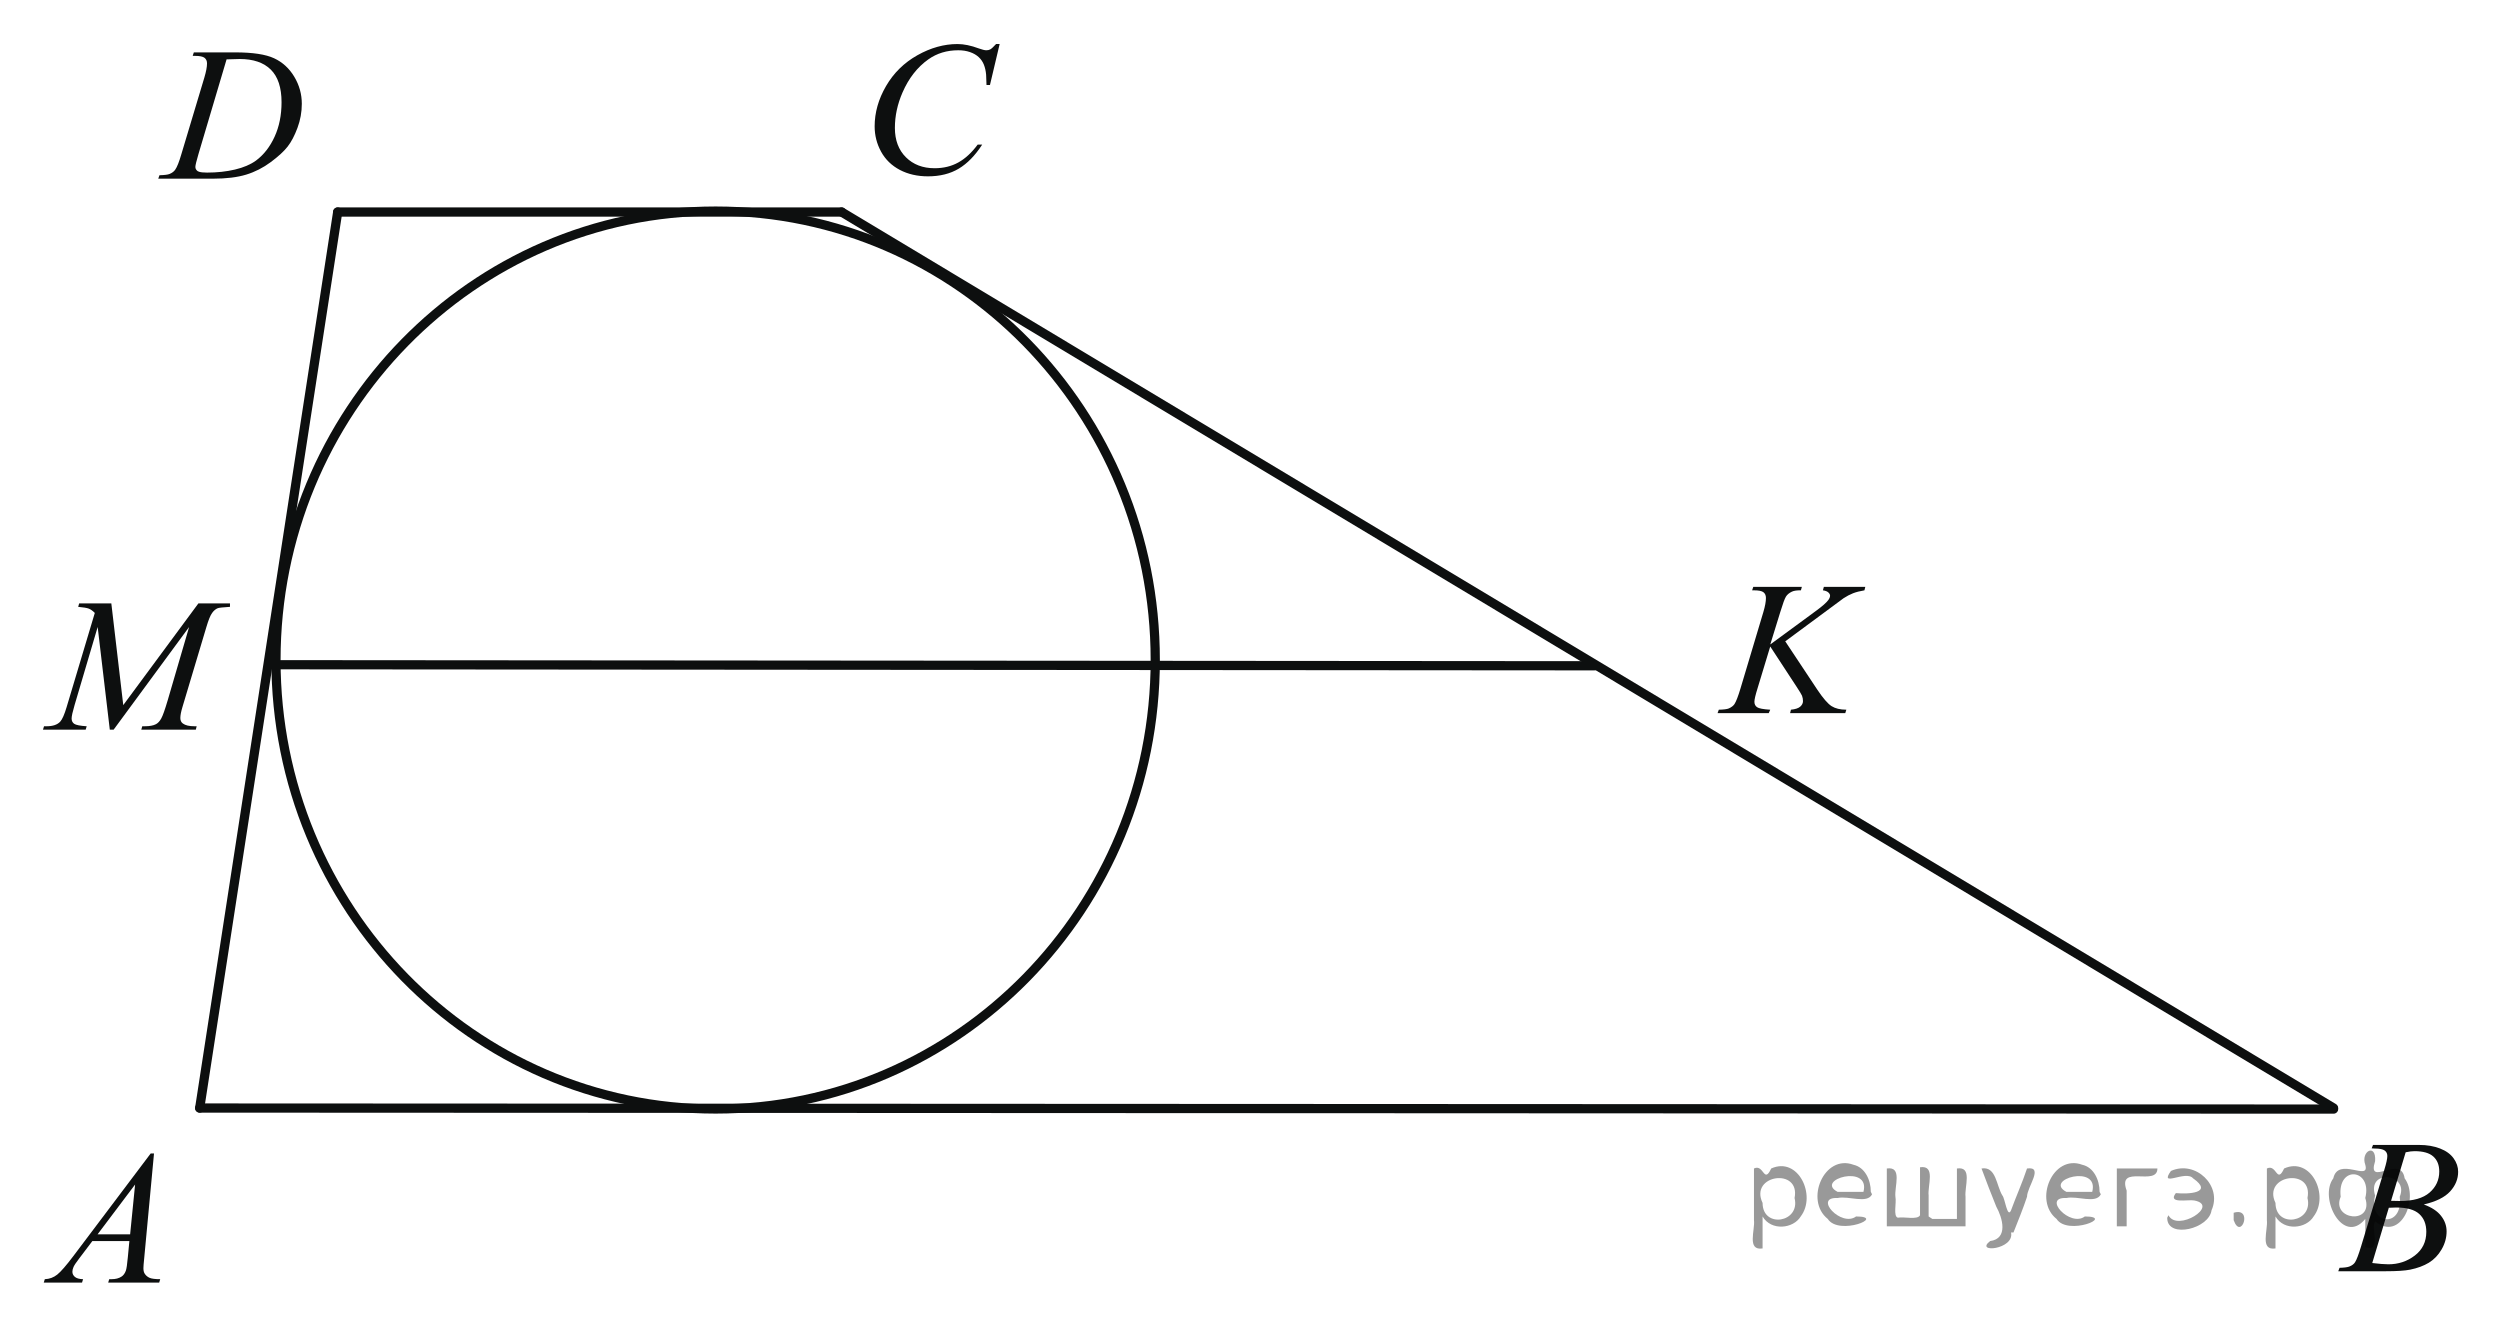<?xml version="1.0" encoding="utf-8"?>
<!-- Generator: Adobe Illustrator 16.0.0, SVG Export Plug-In . SVG Version: 6.00 Build 0)  -->
<!DOCTYPE svg PUBLIC "-//W3C//DTD SVG 1.1//EN" "http://www.w3.org/Graphics/SVG/1.1/DTD/svg11.dtd">
<svg version="1.1" id="Слой_1" xmlns="http://www.w3.org/2000/svg" xmlns:xlink="http://www.w3.org/1999/xlink" x="0px" y="0px"
	 width="203.253px" height="107.102px" viewBox="0 0 203.253 107.102" enable-background="new 0 0 203.253 107.102"
	 xml:space="preserve">
<g>
	<g>
		<defs>
			<rect id="SVGID_1_" y="0.408" width="202.776" height="105.875"/>
		</defs>
		<clipPath id="SVGID_2_">
			<use xlink:href="#SVGID_1_"  overflow="visible"/>
		</clipPath>
	</g>
</g>
<line fill="none" stroke="#0D0F0F" stroke-width="0.75" stroke-linecap="round" stroke-linejoin="round" stroke-miterlimit="8" x1="16.235" y1="90.084" x2="189.721" y2="90.17"/>
<line fill="none" stroke="#0D0F0F" stroke-width="0.75" stroke-linecap="round" stroke-linejoin="round" stroke-miterlimit="8" x1="27.455" y1="17.238" x2="68.425" y2="17.238"/>
<line fill="none" stroke="#0D0F0F" stroke-width="0.75" stroke-linecap="round" stroke-linejoin="round" stroke-miterlimit="8" x1="68.425" y1="17.238" x2="189.721" y2="90.084"/>
<line fill="none" stroke="#0D0F0F" stroke-width="0.75" stroke-linecap="round" stroke-linejoin="round" stroke-miterlimit="8" x1="27.455" y1="17.238" x2="16.235" y2="90.084"/>
<g>
	<g>
		<defs>
			<rect id="SVGID_3_" x="10.217" y="0.425" width="17.341" height="16.916"/>
		</defs>
		<clipPath id="SVGID_4_">
			<use xlink:href="#SVGID_3_"  overflow="visible"/>
		</clipPath>
		<g clip-path="url(#SVGID_4_)">
			<path fill="#0D0F0F" d="M15.666,4.539l0.093-0.28h3.361c1.423,0,2.477,0.159,3.163,0.478s1.233,0.819,1.642,1.502
				c0.409,0.684,0.613,1.417,0.613,2.2c0,0.671-0.118,1.324-0.353,1.957s-0.502,1.141-0.799,1.521
				c-0.297,0.381-0.754,0.802-1.37,1.261c-0.616,0.459-1.284,0.8-2.002,1.02c-0.719,0.219-1.617,0.329-2.693,0.329h-4.455
				l0.101-0.28c0.409-0.01,0.683-0.045,0.823-0.105c0.207-0.085,0.359-0.202,0.458-0.349c0.15-0.212,0.318-0.639,0.504-1.278
				l1.863-6.208c0.145-0.489,0.217-0.873,0.217-1.151c0-0.197-0.067-0.348-0.202-0.454c-0.134-0.106-0.398-0.159-0.792-0.159
				L15.666,4.539L15.666,4.539z M18.421,4.827l-2.282,7.686c-0.171,0.574-0.256,0.931-0.256,1.066c0,0.081,0.027,0.159,0.081,0.234
				c0.055,0.076,0.128,0.126,0.221,0.151c0.135,0.045,0.352,0.068,0.652,0.068c0.812,0,1.566-0.082,2.262-0.246
				c0.696-0.164,1.266-0.407,1.711-0.729c0.631-0.47,1.136-1.115,1.513-1.938c0.378-0.823,0.567-1.759,0.567-2.809
				c0-1.187-0.29-2.068-0.869-2.646c-0.58-0.578-1.426-0.867-2.538-0.867C19.21,4.797,18.855,4.807,18.421,4.827z"/>
		</g>
	</g>
</g>
<g>
	<g>
		<defs>
			<rect id="SVGID_5_" x="67.847" y="0" width="17.424" height="18.36"/>
		</defs>
		<clipPath id="SVGID_6_">
			<use xlink:href="#SVGID_5_"  overflow="visible"/>
		</clipPath>
		<g clip-path="url(#SVGID_6_)">
			<path fill="#0D0F0F" d="M81.273,3.579l-0.788,3.33h-0.281l-0.031-0.834c-0.026-0.304-0.086-0.574-0.18-0.812
				c-0.093-0.237-0.234-0.444-0.421-0.618c-0.187-0.174-0.424-0.312-0.71-0.41c-0.286-0.1-0.603-0.148-0.951-0.148
				c-0.931,0-1.745,0.248-2.441,0.744c-0.889,0.632-1.586,1.524-2.09,2.678c-0.416,0.951-0.624,1.914-0.624,2.891
				c0,0.996,0.299,1.792,0.896,2.386c0.598,0.594,1.375,0.891,2.332,0.891c0.723,0,1.366-0.156,1.931-0.47
				c0.564-0.313,1.088-0.796,1.571-1.449h0.367c-0.572,0.886-1.207,1.536-1.903,1.953c-0.697,0.417-1.532,0.626-2.504,0.626
				c-0.863,0-1.627-0.176-2.293-0.526c-0.666-0.352-1.172-0.847-1.521-1.483c-0.348-0.637-0.522-1.323-0.522-2.056
				c0-1.123,0.31-2.215,0.928-3.277c0.618-1.062,1.467-1.896,2.546-2.503s2.167-0.911,3.264-0.911c0.515,0,1.092,0.119,1.731,0.357
				c0.281,0.101,0.483,0.15,0.608,0.15s0.234-0.024,0.328-0.076c0.093-0.05,0.25-0.194,0.468-0.433L81.273,3.579L81.273,3.579z"/>
		</g>
	</g>
</g>
<g>
	<g>
		<defs>
			<rect id="SVGID_7_" x="187.356" y="89.25" width="15.897" height="16.914"/>
		</defs>
		<clipPath id="SVGID_8_">
			<use xlink:href="#SVGID_7_"  overflow="visible"/>
		</clipPath>
		<g clip-path="url(#SVGID_8_)">
			<path fill="#0D0F0F" d="M192.82,93.364l0.108-0.279h3.757c0.631,0,1.193,0.097,1.688,0.287c0.494,0.191,0.863,0.459,1.109,0.803
				c0.246,0.345,0.368,0.707,0.368,1.091c0,0.592-0.218,1.125-0.655,1.602s-1.15,0.83-2.139,1.057
				c0.637,0.232,1.105,0.539,1.404,0.925c0.301,0.383,0.451,0.805,0.451,1.264c0,0.51-0.136,0.998-0.404,1.461
				c-0.27,0.465-0.614,0.826-1.035,1.084c-0.422,0.256-0.932,0.445-1.525,0.566c-0.425,0.086-1.087,0.129-1.986,0.129h-3.857
				l0.102-0.279c0.403-0.01,0.678-0.049,0.822-0.113c0.207-0.086,0.354-0.199,0.442-0.342c0.124-0.191,0.29-0.631,0.497-1.316
				l1.886-6.217c0.16-0.522,0.239-0.893,0.239-1.104c0-0.187-0.069-0.334-0.213-0.441c-0.143-0.108-0.412-0.164-0.812-0.164
				C192.98,93.372,192.898,93.37,192.82,93.364z M192.867,102.685c0.559,0.069,0.996,0.104,1.313,0.104
				c0.807,0,1.521-0.235,2.146-0.711c0.623-0.475,0.936-1.117,0.936-1.93c0-0.621-0.192-1.105-0.578-1.455
				c-0.387-0.348-1.008-0.521-1.866-0.521c-0.166,0-0.368,0.009-0.604,0.021L192.867,102.685z M194.396,97.628
				c0.337,0.011,0.58,0.015,0.729,0.015c1.076,0,1.877-0.228,2.402-0.685s0.788-1.028,0.788-1.715c0-0.52-0.16-0.926-0.481-1.215
				c-0.319-0.291-0.832-0.437-1.535-0.437c-0.188,0-0.426,0.029-0.715,0.091L194.396,97.628z"/>
		</g>
	</g>
</g>
<g>
	<g>
		<defs>
			<rect id="SVGID_9_" x="0.442" y="90.187" width="15.895" height="16.914"/>
		</defs>
		<clipPath id="SVGID_10_">
			<use xlink:href="#SVGID_9_"  overflow="visible"/>
		</clipPath>
		<g clip-path="url(#SVGID_10_)">
			<path fill="#0D0F0F" d="M12.521,93.78l-0.799,8.539c-0.042,0.397-0.062,0.662-0.062,0.787c0,0.203,0.039,0.356,0.116,0.463
				c0.098,0.146,0.231,0.254,0.4,0.326c0.168,0.069,0.451,0.104,0.85,0.104l-0.085,0.279H8.795L8.88,104h0.179
				c0.336,0,0.61-0.069,0.823-0.213c0.15-0.096,0.267-0.254,0.349-0.477c0.057-0.156,0.111-0.525,0.163-1.105l0.124-1.303H7.507
				l-1.071,1.416c-0.244,0.317-0.396,0.547-0.458,0.686c-0.062,0.14-0.093,0.271-0.093,0.392c0,0.16,0.067,0.299,0.202,0.416
				c0.135,0.114,0.357,0.18,0.667,0.188l-0.085,0.279H3.557L3.642,104c0.383-0.016,0.721-0.141,1.013-0.375
				c0.292-0.233,0.728-0.735,1.308-1.504l6.287-8.342L12.521,93.78L12.521,93.78z M10.984,96.302l-3.05,4.05h2.646L10.984,96.302z"
				/>
		</g>
	</g>
</g>
<g>
	<g>
		<defs>
			<rect id="SVGID_11_" x="1.122" y="45.221" width="21.675" height="16.916"/>
		</defs>
		<clipPath id="SVGID_12_">
			<use xlink:href="#SVGID_11_"  overflow="visible"/>
		</clipPath>
		<g clip-path="url(#SVGID_12_)">
			<path fill="#0D0F0F" d="M9.051,49.058l0.97,8.268l6.108-8.268h2.569v0.279c-0.559,0.036-0.887,0.071-0.985,0.106
				c-0.171,0.065-0.328,0.197-0.47,0.394c-0.143,0.197-0.296,0.575-0.462,1.137l-1.948,6.51c-0.114,0.379-0.171,0.678-0.171,0.895
				c0,0.195,0.07,0.347,0.209,0.445c0.197,0.146,0.507,0.221,0.931,0.221h0.187l-0.07,0.279h-4.432l0.078-0.279h0.209
				c0.393,0,0.693-0.057,0.9-0.166c0.16-0.082,0.304-0.233,0.431-0.459c0.127-0.225,0.304-0.723,0.532-1.496l1.738-5.949
				l-6.139,8.35h-0.31l-0.986-8.35l-1.878,6.352c-0.16,0.539-0.24,0.904-0.24,1.09c0,0.188,0.07,0.33,0.209,0.428
				c0.139,0.099,0.479,0.166,1.017,0.201l-0.085,0.279H3.494l0.085-0.279h0.209c0.512,0,0.882-0.127,1.11-0.379
				c0.166-0.182,0.339-0.576,0.52-1.182l2.29-7.654c-0.171-0.171-0.333-0.288-0.489-0.348c-0.156-0.061-0.442-0.108-0.862-0.145
				l0.078-0.279H9.051z"/>
		</g>
	</g>
</g>
<g>
	<g>
		<defs>
			<rect id="SVGID_13_" x="136.953" y="43.88" width="18.784" height="16.915"/>
		</defs>
		<clipPath id="SVGID_14_">
			<use xlink:href="#SVGID_13_"  overflow="visible"/>
		</clipPath>
		<g clip-path="url(#SVGID_14_)">
			<path fill="#0D0F0F" d="M145.143,52.141l2.606,3.929c0.467,0.697,0.853,1.143,1.156,1.338c0.307,0.193,0.706,0.291,1.203,0.291
				l-0.085,0.279h-4.485l0.069-0.279c0.356-0.035,0.608-0.119,0.756-0.25c0.148-0.131,0.222-0.281,0.222-0.447
				c0-0.149-0.025-0.297-0.078-0.438c-0.041-0.101-0.19-0.349-0.449-0.742l-2.135-3.262l-1.031,3.398
				c-0.171,0.545-0.256,0.912-0.256,1.099c0,0.192,0.072,0.338,0.217,0.438c0.145,0.102,0.502,0.17,1.07,0.205l-0.123,0.279h-4.16
				l0.102-0.279c0.402-0.01,0.676-0.045,0.814-0.105c0.207-0.092,0.359-0.206,0.458-0.35c0.134-0.207,0.3-0.635,0.495-1.287
				l1.855-6.2c0.141-0.474,0.209-0.854,0.209-1.143c0-0.202-0.064-0.356-0.197-0.462c-0.131-0.106-0.39-0.159-0.771-0.159h-0.154
				l0.092-0.28h3.951l-0.078,0.28c-0.326-0.005-0.568,0.03-0.729,0.106c-0.223,0.105-0.387,0.242-0.489,0.408
				s-0.256,0.583-0.458,1.249l-0.814,2.636l3.742-2.748c0.496-0.364,0.821-0.651,0.978-0.863c0.093-0.131,0.14-0.25,0.14-0.356
				c0-0.091-0.048-0.179-0.144-0.265c-0.097-0.085-0.242-0.141-0.438-0.167l0.077-0.28h3.369l-0.069,0.28
				c-0.367,0.062-0.678,0.14-0.929,0.239c-0.251,0.098-0.508,0.232-0.771,0.405c-0.078,0.051-0.582,0.424-1.514,1.12L145.143,52.141
				z"/>
		</g>
	</g>
</g>
<path fill="none" stroke="#0D0F0F" stroke-width="0.75" stroke-linecap="round" stroke-linejoin="round" stroke-miterlimit="8" d="
	M58.18,17.162c-19.741,0-35.744,16.341-35.744,36.498c0,20.158,16.003,36.502,35.744,36.502c19.743,0,35.744-16.344,35.744-36.502
	C93.924,33.503,77.923,17.162,58.18,17.162L58.18,17.162z"/>
<line fill="none" stroke="#0D0F0F" stroke-width="0.75" stroke-linecap="round" stroke-linejoin="round" stroke-miterlimit="8" x1="22.439" y1="54.043" x2="129.625" y2="54.129"/>
<g style="stroke:none;fill:#000;fill-opacity:0.4" > <path d="m 143.3,99.0 c 0,0.8 0,1.6 0,2.5 -1.3,0.2 -0.6,-1.5 -0.7,-2.3 0,-1.4 0,-2.8 0,-4.2 0.8,-0.4 0.8,1.3 1.4,0.0 2.2,-1.0 3.7,2.2 2.4,3.9 -0.6,1.0 -2.4,1.2 -3.1,0.0 z m 2.6,-1.6 c 0.5,-2.5 -3.7,-1.9 -2.6,0.4 0.0,2.1 3.1,1.6 2.6,-0.4 z" /> <path d="m 152.2,97.1 c -0.4,0.8 -1.9,0.1 -2.8,0.3 -2.0,-0.1 0.3,2.4 1.5,1.5 2.5,0.0 -1.4,1.6 -2.3,0.2 -1.9,-1.5 -0.3,-5.3 2.1,-4.4 0.9,0.2 1.4,1.2 1.4,2.2 z m -0.7,-0.2 c 0.6,-2.3 -4.0,-1.0 -2.1,0.0 0.7,0 1.4,-0.0 2.1,-0.0 z" /> <path d="m 157.1,99.1 c 0.6,0 1.3,0 2.0,0 0,-1.3 0,-2.7 0,-4.1 1.3,-0.2 0.6,1.5 0.7,2.3 0,0.8 0,1.6 0,2.4 -2.1,0 -4.2,0 -6.4,0 0,-1.5 0,-3.1 0,-4.7 1.3,-0.2 0.6,1.5 0.7,2.3 0.1,0.5 -0.2,1.6 0.2,1.7 0.5,-0.1 1.6,0.2 1.8,-0.2 0,-1.3 0,-2.6 0,-3.9 1.3,-0.2 0.6,1.5 0.7,2.3 0,0.5 0,1.1 0,1.7 z" /> <path d="m 163.5,100.2 c 0.3,1.4 -3.0,1.7 -1.7,0.7 1.5,-0.2 1.0,-1.9 0.5,-2.8 -0.4,-1.0 -0.8,-2.0 -1.2,-3.1 1.2,-0.2 1.2,1.4 1.7,2.2 0.2,0.2 0.4,1.9 0.7,1.2 0.4,-1.1 0.9,-2.2 1.3,-3.4 1.4,-0.2 0.0,1.5 -0.0,2.3 -0.3,0.9 -0.7,1.9 -1.1,2.9 z" /> <path d="m 170.8,97.1 c -0.4,0.8 -1.9,0.1 -2.8,0.3 -2.0,-0.1 0.3,2.4 1.5,1.5 2.5,0.0 -1.4,1.6 -2.3,0.2 -1.9,-1.5 -0.3,-5.3 2.1,-4.4 0.9,0.2 1.4,1.2 1.4,2.2 z m -0.7,-0.2 c 0.6,-2.3 -4.0,-1.0 -2.1,0.0 0.7,0 1.4,-0.0 2.1,-0.0 z" /> <path d="m 172.1,99.7 c 0,-1.5 0,-3.1 0,-4.7 1.1,0 2.2,0 3.3,0 0.0,1.5 -3.3,-0.4 -2.5,1.8 0,0.9 0,1.9 0,2.9 -0.2,0 -0.5,0 -0.7,0 z" /> <path d="m 176.3,98.8 c 0.7,1.4 4.2,-0.8 2.1,-1.2 -0.5,-0.1 -2.2,0.3 -1.5,-0.6 1.0,0.1 3.1,0.0 1.4,-1.2 -0.6,-0.7 -2.8,0.8 -1.8,-0.6 2.0,-0.9 4.2,1.2 3.3,3.2 -0.2,1.5 -3.5,2.3 -3.6,0.7 l 0,-0.1 0,-0.0 0,0 z" /> <path d="m 181.6,98.6 c 1.6,-0.5 0.6,2.3 -0.0,0.6 -0.0,-0.2 0.0,-0.4 0.0,-0.6 z" /> <path d="m 185.0,99.0 c 0,0.8 0,1.6 0,2.5 -1.3,0.2 -0.6,-1.5 -0.7,-2.3 0,-1.4 0,-2.8 0,-4.2 0.8,-0.4 0.8,1.3 1.4,0.0 2.2,-1.0 3.7,2.2 2.4,3.9 -0.6,1.0 -2.4,1.2 -3.1,0.0 z m 2.6,-1.6 c 0.5,-2.5 -3.7,-1.9 -2.6,0.4 0.0,2.1 3.1,1.6 2.6,-0.4 z" /> <path d="m 190.3,97.3 c -0.8,1.9 2.7,2.3 2.0,0.1 0.6,-2.4 -2.3,-2.7 -2.0,-0.1 z m 2.0,4.2 c 0,-0.8 0,-1.6 0,-2.4 -1.8,2.2 -3.8,-1.7 -2.6,-3.3 0.4,-1.8 3.0,0.3 2.6,-1.1 -0.4,-1.1 0.9,-1.8 0.8,-0.3 -0.7,2.2 2.1,-0.6 2.4,1.4 1.2,1.6 -0.3,5.2 -2.4,3.5 -0.4,0.6 0.6,2.5 -0.8,2.1 z m 2.8,-4.2 c 0.8,-1.9 -2.7,-2.3 -2.0,-0.1 -0.6,2.4 2.3,2.7 2.0,0.1 z" /> </g></svg>

<!--File created and owned by https://sdamgia.ru. Copying is prohibited. All rights reserved.-->

